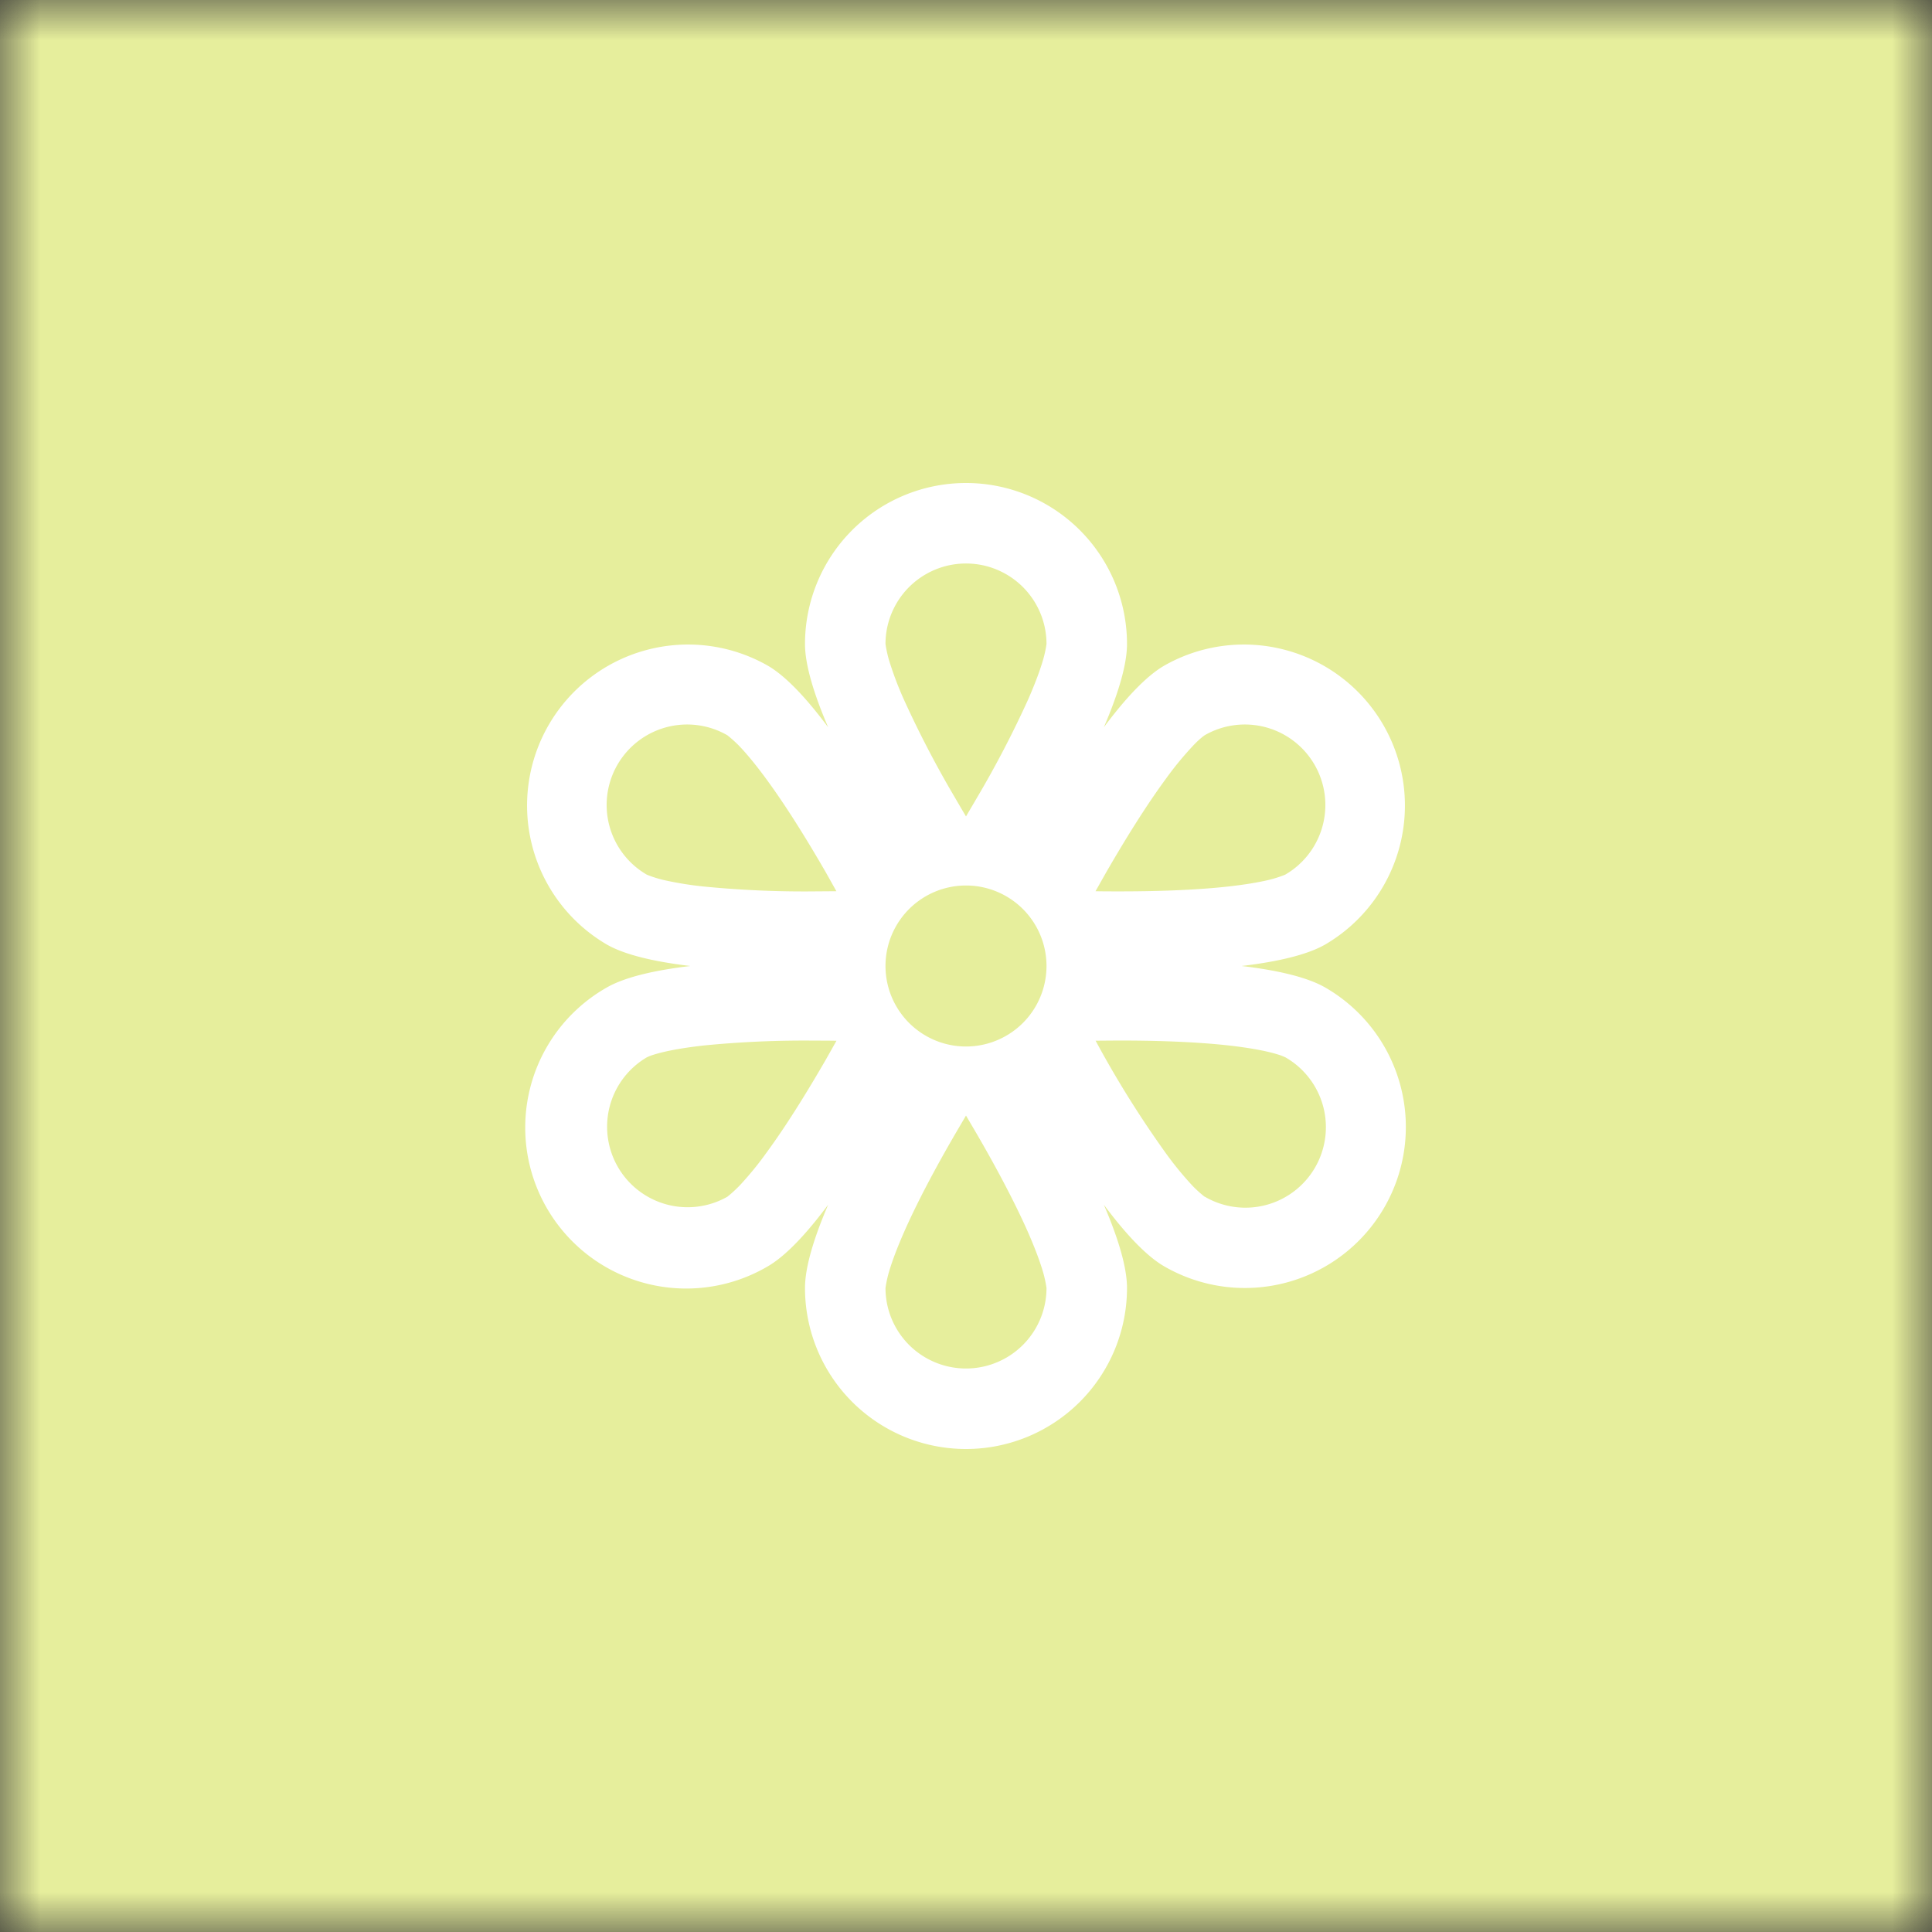 <svg xmlns="http://www.w3.org/2000/svg" viewBox="0 0 24 24" fill="none" shape-rendering="auto"><rect x="0" y="0" width="24" height="24" fill="#333333" stroke="none"/><mask id="viewboxMask"><rect width="24" height="24" rx="0" ry="0" x="0" y="0" fill="#fff" /></mask><g mask="url(#viewboxMask)"><rect fill="#e6ee9c" width="24" height="24" x="0" y="0" /><g transform="translate(4 4)"><path d="M11.424 8c.437-.052.811-.136 1.04-.268a2 2 0 0 0-2-3.464c-.229.132-.489.414-.752.767C9.886 4.63 10 4.264 10 4a2 2 0 0 0-4 0c0 .264.114.63.288 1.035-.263-.353-.523-.635-.752-.767a2 2 0 0 0-2 3.464c.229.132.603.216 1.04.268-.437.052-.811.136-1.04.268a2 2 0 1 0 2 3.464c.229-.132.489-.414.752-.767C6.114 11.37 6 11.736 6 12a2 2 0 0 0 4 0c0-.264-.114-.63-.288-1.035.263.353.523.635.752.767a1.999 1.999 0 1 0 2-3.464c-.229-.132-.603-.216-1.04-.268ZM9 4c-.01.07-.025.138-.045.205-.039.132-.1.295-.183.484-.19.419-.403.827-.637 1.223L8 6.142a21.77 21.77 0 0 1-.135-.23 12.88 12.88 0 0 1-.637-1.223 4.215 4.215 0 0 1-.183-.484A1.473 1.473 0 0 1 7 4a1 1 0 0 1 2 0ZM3.67 5.5a1 1 0 0 1 1.366-.366c.055.044.107.091.156.142.094.1.204.233.326.4.245.333.502.747.742 1.163l.13.232-.265.002c-.46.005-.92-.015-1.379-.06a4.215 4.215 0 0 1-.51-.083 1.47 1.47 0 0 1-.2-.064A1 1 0 0 1 3.67 5.5Zm1.366 5.366a1 1 0 0 1-1-1.732c.001 0 .016-.008.047-.02.037-.013.087-.028.153-.044.134-.032.305-.06.51-.083.458-.045.919-.065 1.379-.06.09 0 .178 0 .266.002l-.131.232c-.24.416-.497.83-.742 1.163-.1.14-.21.274-.327.4-.048.05-.1.098-.155.142ZM9 12a1 1 0 1 1-2 0c.01-.07.025-.139.045-.206.039-.131.1-.294.183-.483.166-.378.396-.808.637-1.223L8 9.858l.135.23c.241.415.47.845.637 1.223.083.19.144.352.183.484.02.067.035.136.045.205Zm3.33-6.5a1 1 0 0 1-.366 1.366 1.479 1.479 0 0 1-.2.064c-.134.032-.305.06-.51.083-.412.045-.898.061-1.379.06-.09 0-.178 0-.266-.002l.131-.232c.24-.416.497-.83.742-1.163.1-.14.21-.274.327-.4.046-.05.085-.086.114-.11.026-.022.04-.03.041-.032a1 1 0 0 1 1.366.366Zm-1.366 5.366a1.489 1.489 0 0 1-.155-.141 4.205 4.205 0 0 1-.327-.4 12.88 12.88 0 0 1-.872-1.397l.265-.002c.48-.001.967.015 1.379.06.205.023.376.051.51.083.066.016.116.031.153.044l.048.02a1 1 0 1 1-1 1.732l-.001.001ZM8 9a1 1 0 1 1 0-2 1 1 0 0 1 0 2Z" fill="#fff"/></g></g></svg>